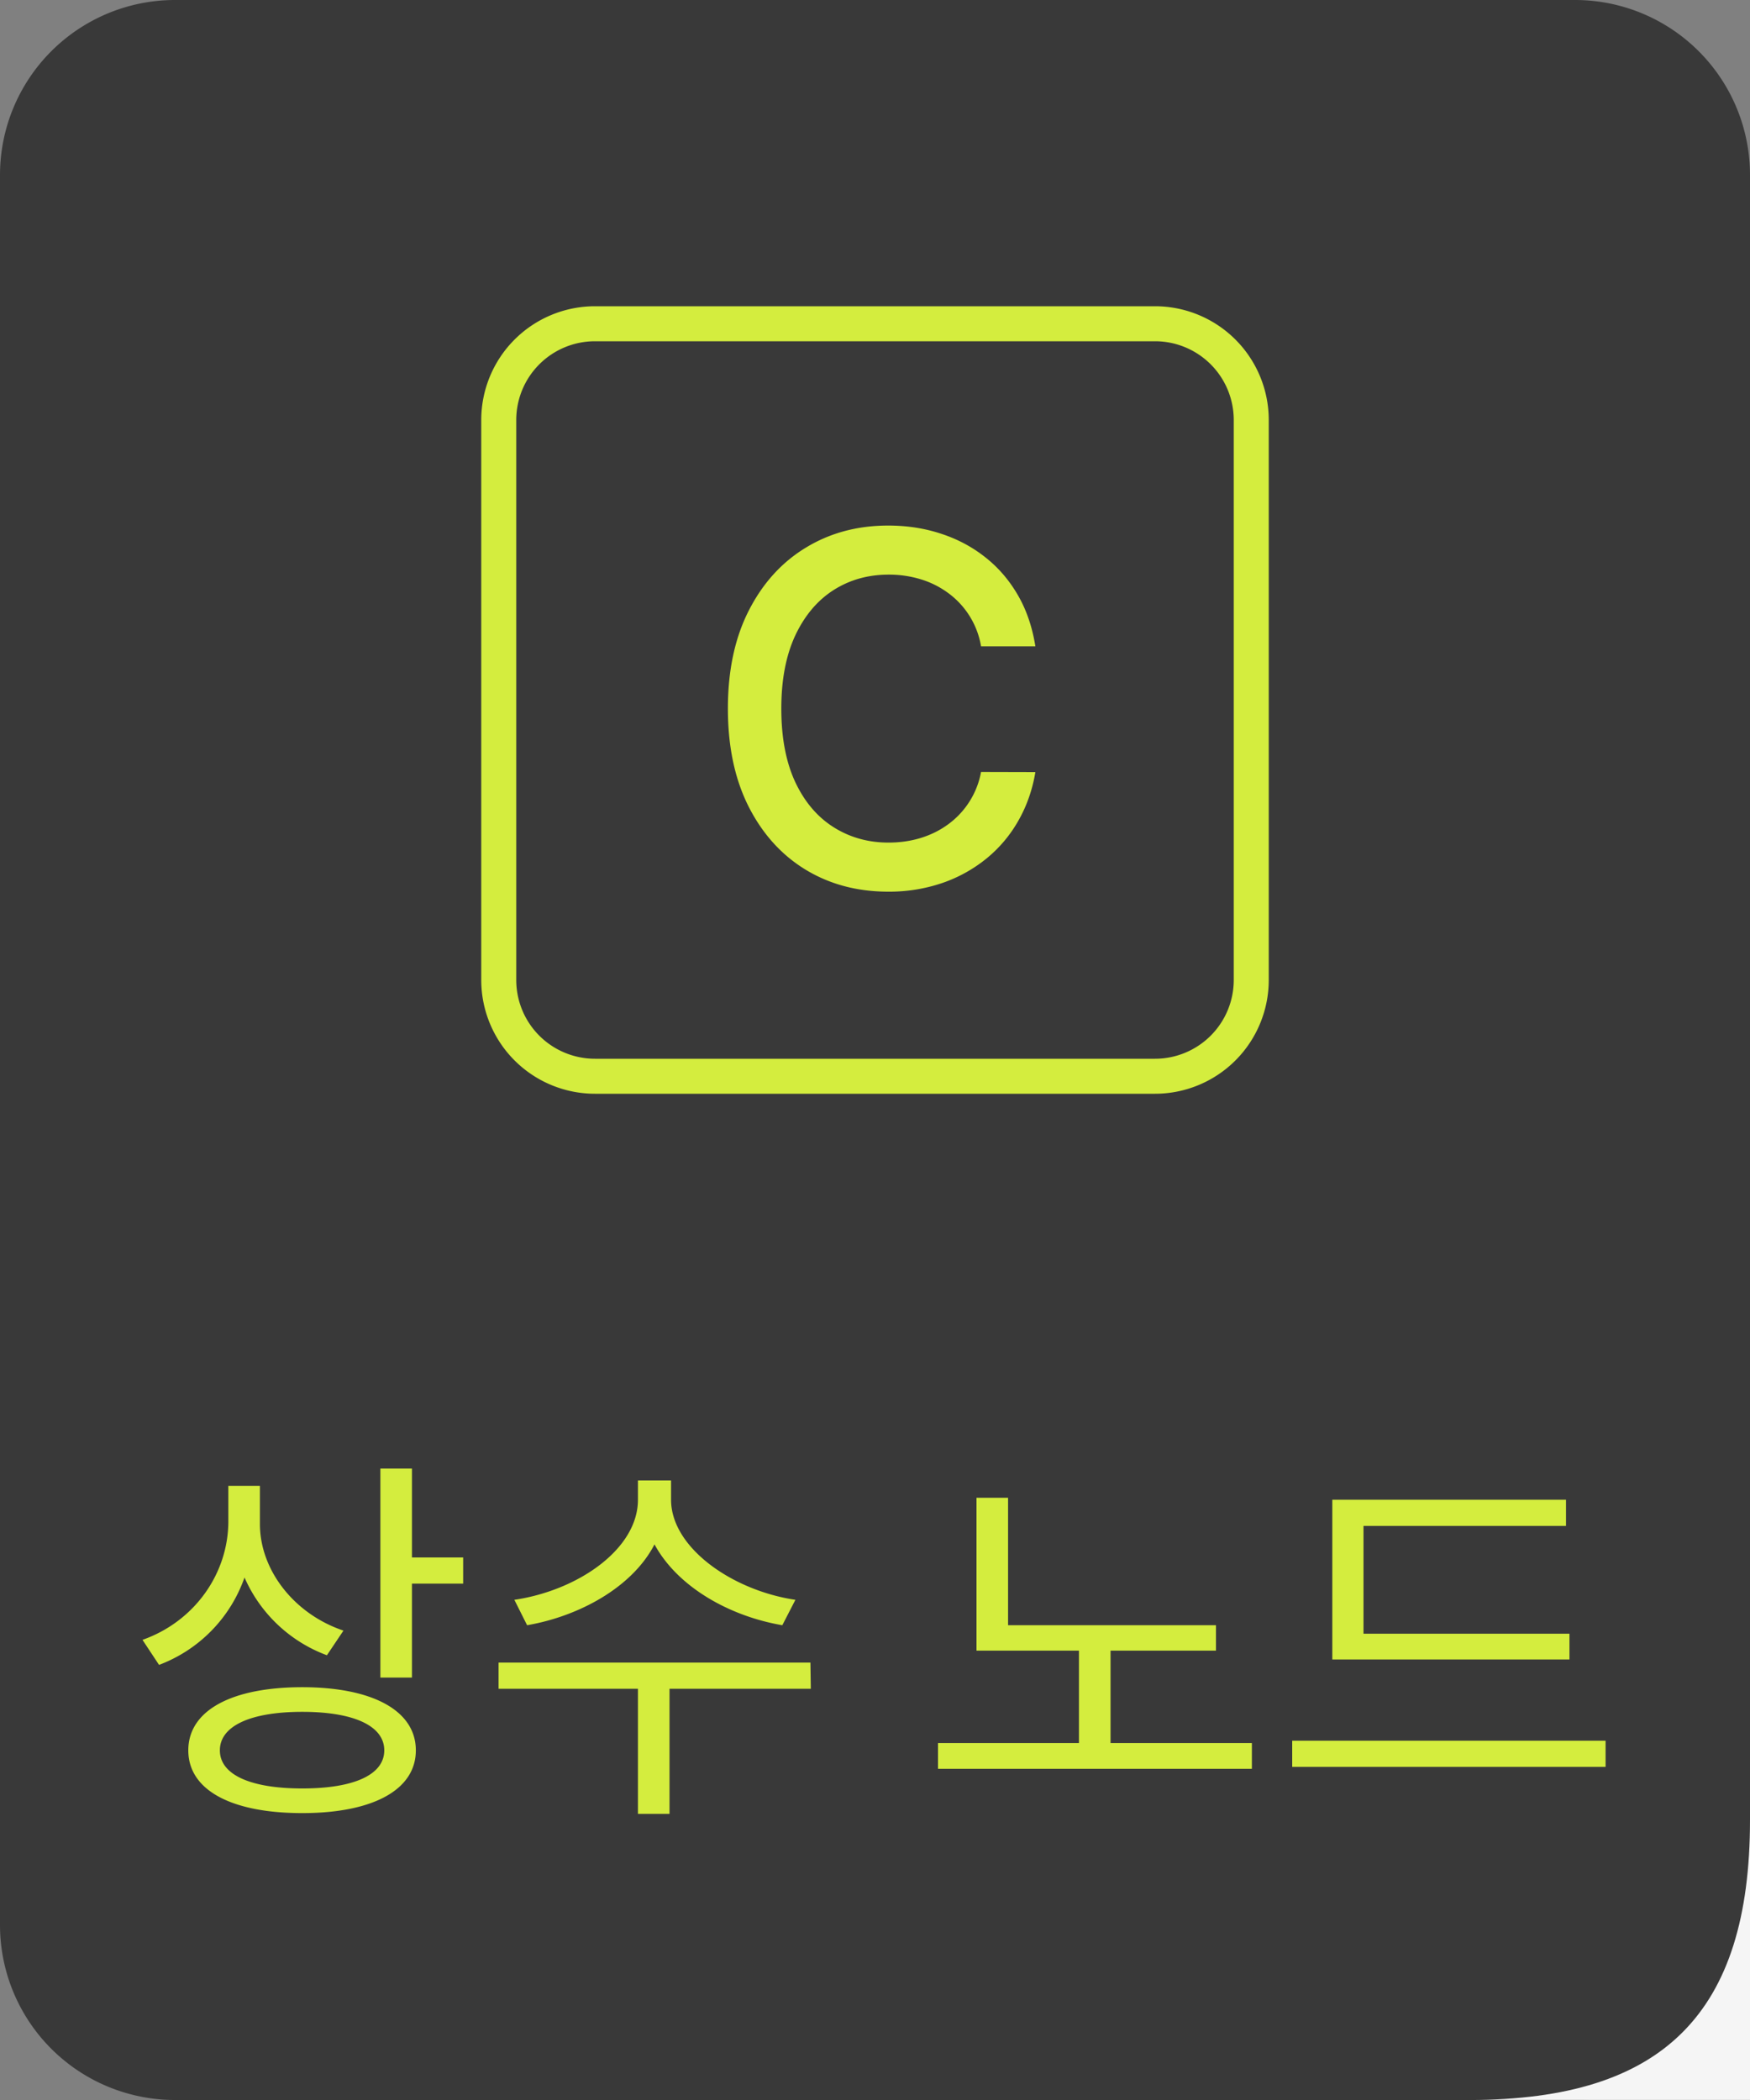 <svg width="50" height="60" viewBox="0 0 50 60" fill="none" xmlns="http://www.w3.org/2000/svg">
    <rect x="0" y="0" width="50" height="60" fill="#808080" stroke="none"/>
    <path d="M45 0H5a5 5 0 0 0-5 5v50a5 5 0 0 0 5 5h40a5 5 0 0 0 5-5V5a5 5 0 0 0-5-5z" fill="#393939"/>
    <path d="M13.233 45.247H11.77v2.684h-.902v-5.973h.902v2.541h1.463v.748zM9.34 47.293a4.141 4.141 0 0 1-2.354-2.222 4.124 4.124 0 0 1-2.442 2.497l-.473-.715c1.496-.528 2.453-1.903 2.453-3.388v-1.012h.902v1.089c0 1.32.98 2.574 2.387 3.047l-.473.704zm-.704.913c1.991 0 3.245.66 3.245 1.804 0 1.144-1.254 1.793-3.245 1.793-2.013 0-3.256-.649-3.256-1.793s1.243-1.804 3.256-1.804zm0 2.893c1.463 0 2.343-.385 2.343-1.089s-.88-1.1-2.343-1.1-2.354.396-2.354 1.1c0 .704.891 1.089 2.354 1.089zm13.716-4.664c-1.54-.264-3.003-1.111-3.652-2.31-.616 1.199-2.112 2.046-3.64 2.31l-.364-.726c1.804-.264 3.531-1.441 3.531-2.86v-.55h.946v.55c0 1.375 1.76 2.596 3.553 2.86l-.374.726zm-3.223 1.815v3.575h-.902V48.25h-3.982v-.748h8.91l.011.748h-4.037zm16.639 2.288H26.8v-.737h4.027v-2.64H27.9v-4.367h.902v3.641h5.94v.726H31.73v2.64h4.038v.737zm2.298-3.124v-4.565h6.677v.748h-5.786v3.08h5.885v.737h-6.776zm7.81 3.069H36.92v-.748h8.954v.748z" fill="#D4ED3E"/>
    <path d="M33 9.25H17A2.75 2.75 0 0 0 14.25 12v16A2.75 2.75 0 0 0 17 30.75h16A2.75 2.75 0 0 0 35.75 28V12A2.75 2.75 0 0 0 33 9.25z" stroke="#D4ED3E"/>
    <path d="M29.582 18.466H28.03a2.37 2.37 0 0 0-.93-1.516 2.572 2.572 0 0 0-.79-.398 3.09 3.09 0 0 0-.92-.134c-.586 0-1.111.147-1.575.442-.461.295-.826.728-1.094 1.298-.265.57-.398 1.266-.398 2.088 0 .828.133 1.528.398 2.098.268.57.635 1 1.099 1.292.464.292.986.438 1.566.438.321 0 .626-.043.914-.13.292-.089.556-.22.79-.392a2.38 2.38 0 0 0 .94-1.496l1.552.004c-.083.5-.244.962-.483 1.383a3.814 3.814 0 0 1-.91 1.083 4.114 4.114 0 0 1-1.262.701 4.67 4.67 0 0 1-1.551.249c-.882 0-1.667-.209-2.357-.627-.69-.42-1.233-1.022-1.63-1.804-.395-.783-.592-1.716-.592-2.8 0-1.086.199-2.02.596-2.798.398-.782.942-1.382 1.631-1.8.69-.42 1.473-.631 2.352-.631.54 0 1.044.078 1.511.233.47.153.893.378 1.268.676.374.295.684.657.93 1.084.245.424.41.91.497 1.457z" fill="#D4ED3E"/>
    <path d="M50 59.998V52c0 5.519-2.48 7.998-8 7.998h8z" fill="#F5F5F5"/>
</svg>
